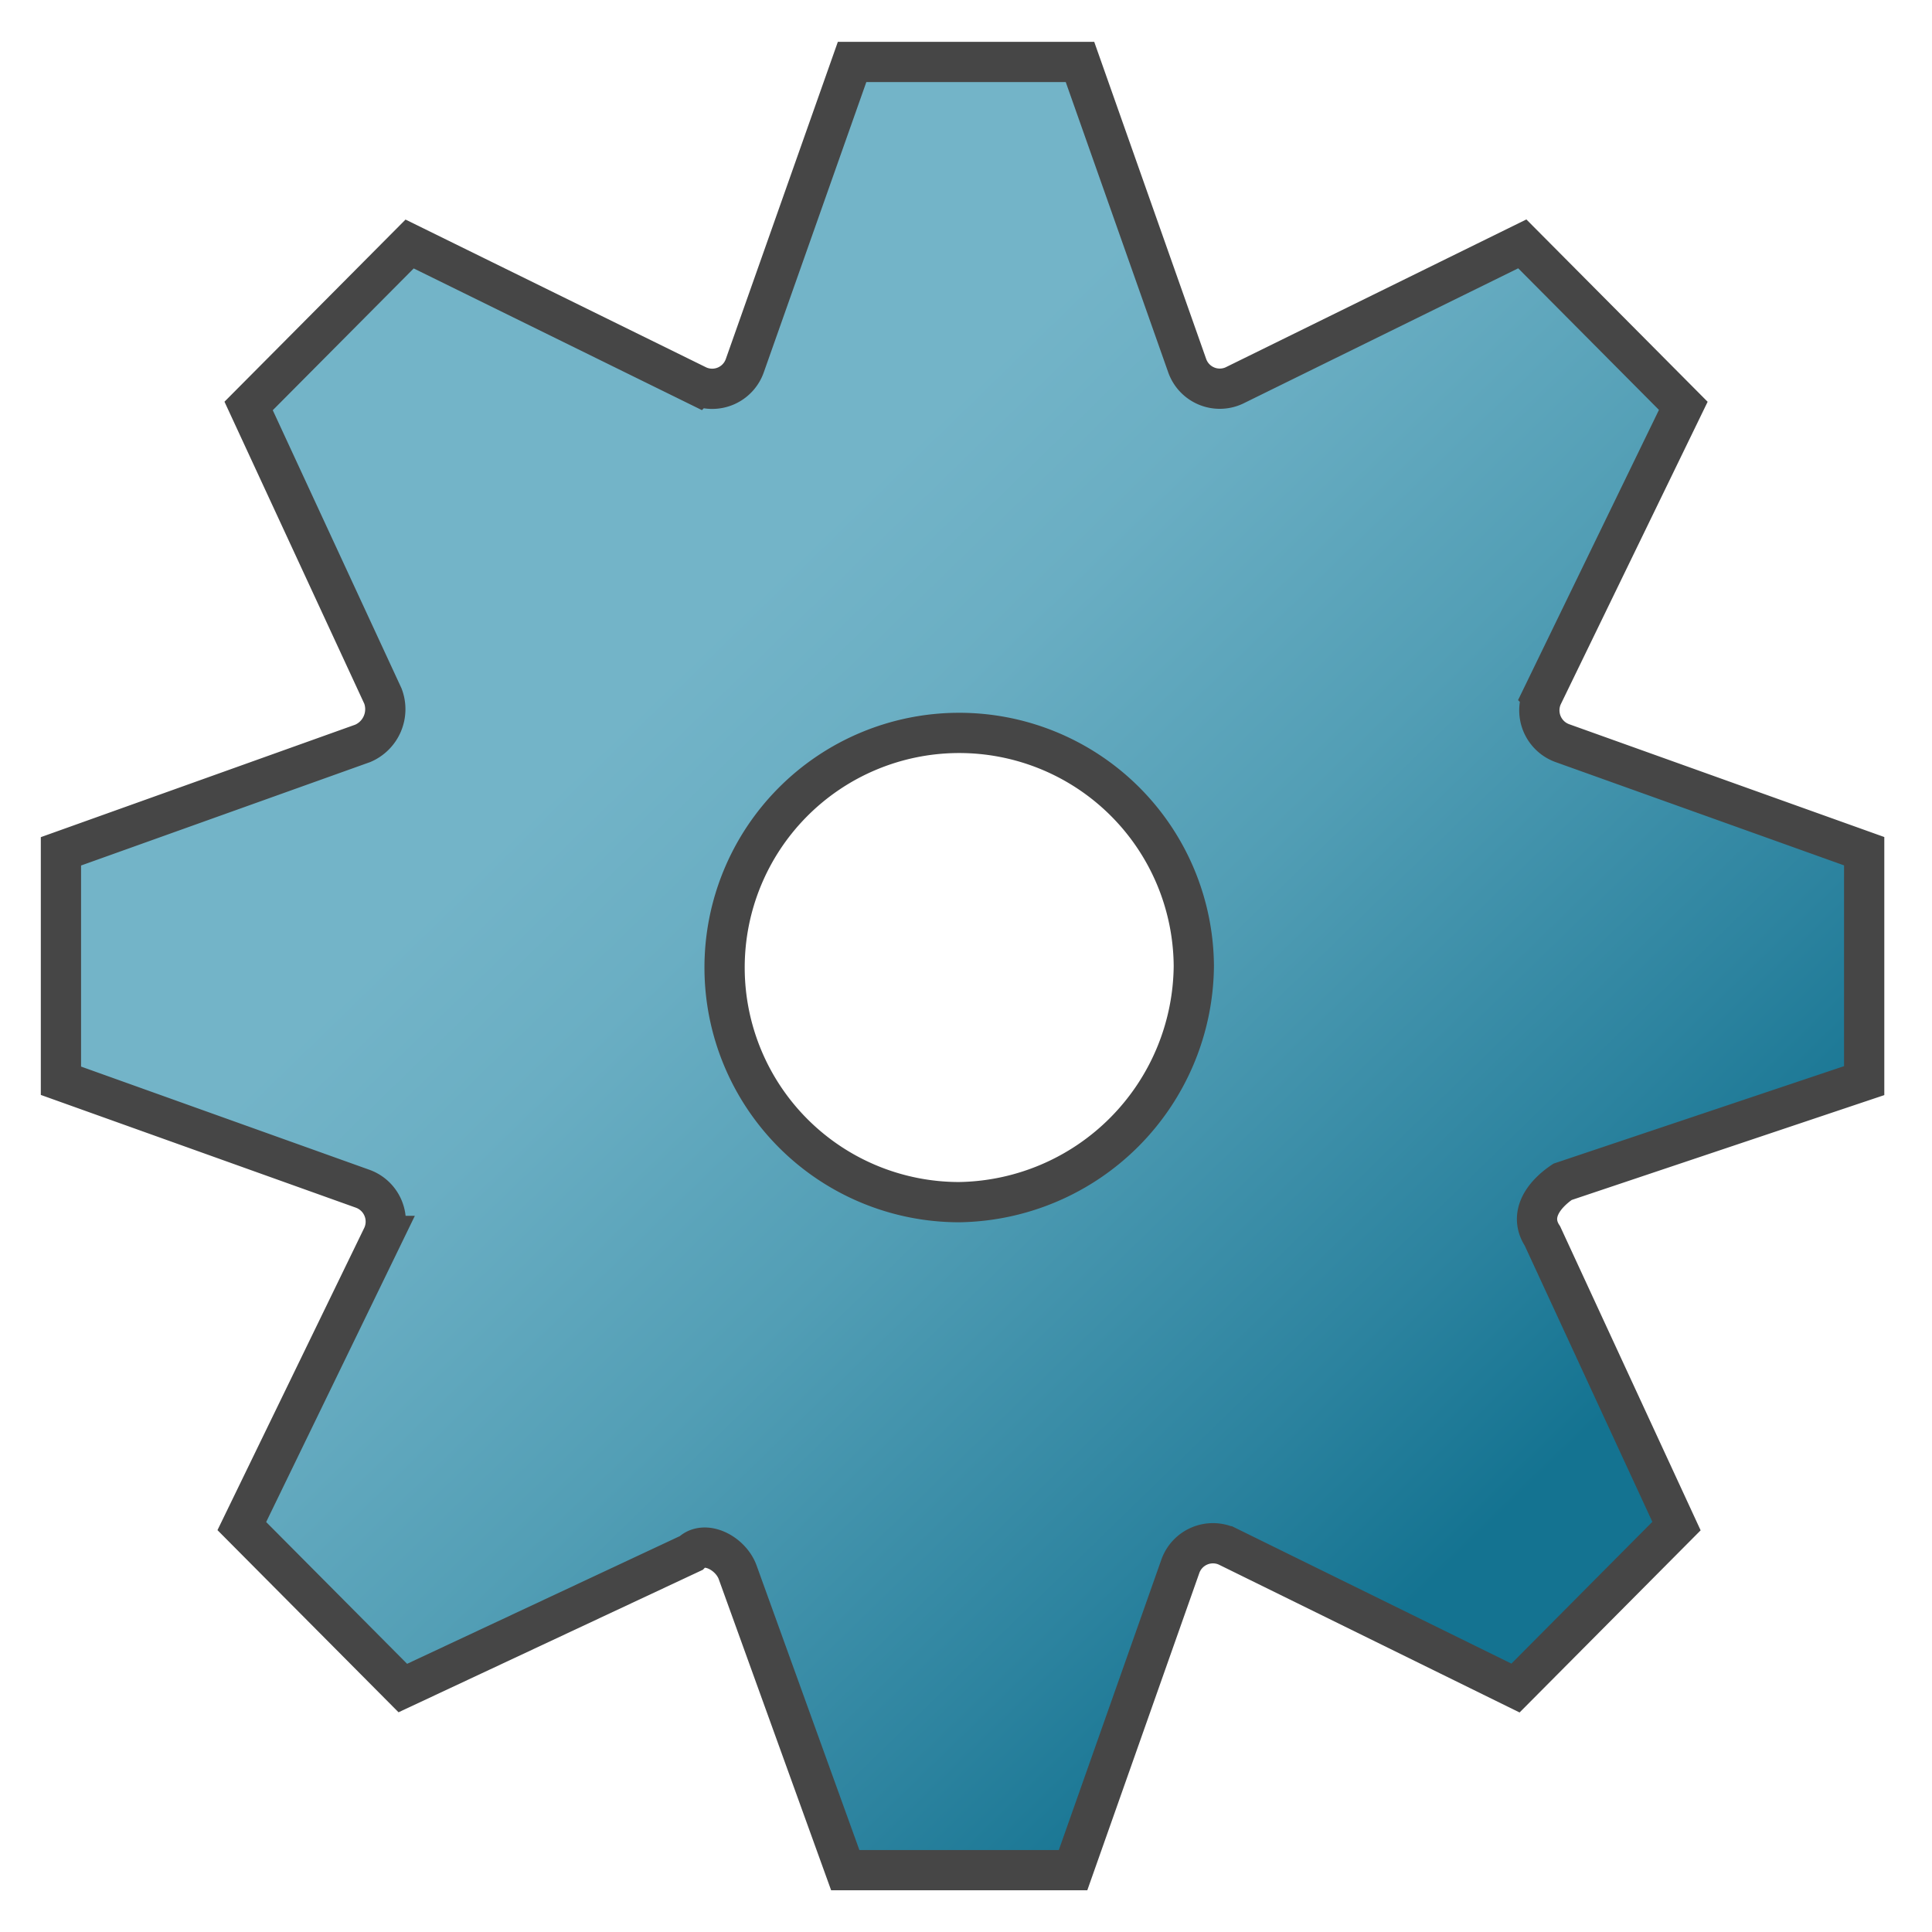 <svg id="Layer_1" data-name="Layer 1" xmlns="http://www.w3.org/2000/svg" xmlns:xlink="http://www.w3.org/1999/xlink" viewBox="0 0 48 48">
  <defs>
    <linearGradient id="linear-gradient" x1="18.768" y1="22.43" x2="31.017" y2="9.757" gradientTransform="matrix(1.665, 0, 0, -1.676, -14.475, 54.177)" gradientUnits="userSpaceOnUse">
      <stop offset="0" stop-color="#73b4c8"/>
      <stop offset="0.175" stop-color="#6aaec3"/>
      <stop offset="0.457" stop-color="#529eb5"/>
      <stop offset="0.809" stop-color="#2c839f"/>
      <stop offset="1" stop-color="#147391"/>
    </linearGradient>
  </defs>
  <g id="g850">
    <path id="path39" d="M38.321,30.707l3.331,7.208-4,4.024-7.162-3.521a.86.86,0,0,0-1.166.5l-2.664,7.545H21l-2.665-7.377c-.166-.5-.833-.838-1.166-.5l-7.161,3.353-4-4.024,3.5-7.208a.868.868,0,0,0-.5-1.174L1.514,26.851v-5.7l7.5-2.683a.923.923,0,0,0,.5-1.173L6.177,10.086l4-4.024,7.162,3.521a.859.859,0,0,0,1.166-.5l2.665-7.544h5.662L29.494,9.08a.858.858,0,0,0,1.166.5l7.161-3.521,4,4.024-3.5,7.209a.867.867,0,0,0,.5,1.173l7.494,2.683v5.7l-7.494,2.514C38.321,29.7,37.988,30.2,38.321,30.707ZM29.66,24a5.829,5.829,0,1,0-5.829,5.867A5.92,5.92,0,0,0,29.66,24Z" stroke="#464646" stroke-miterlimit="10" fill="url(#linear-gradient)"/>
  </g>
</svg>
